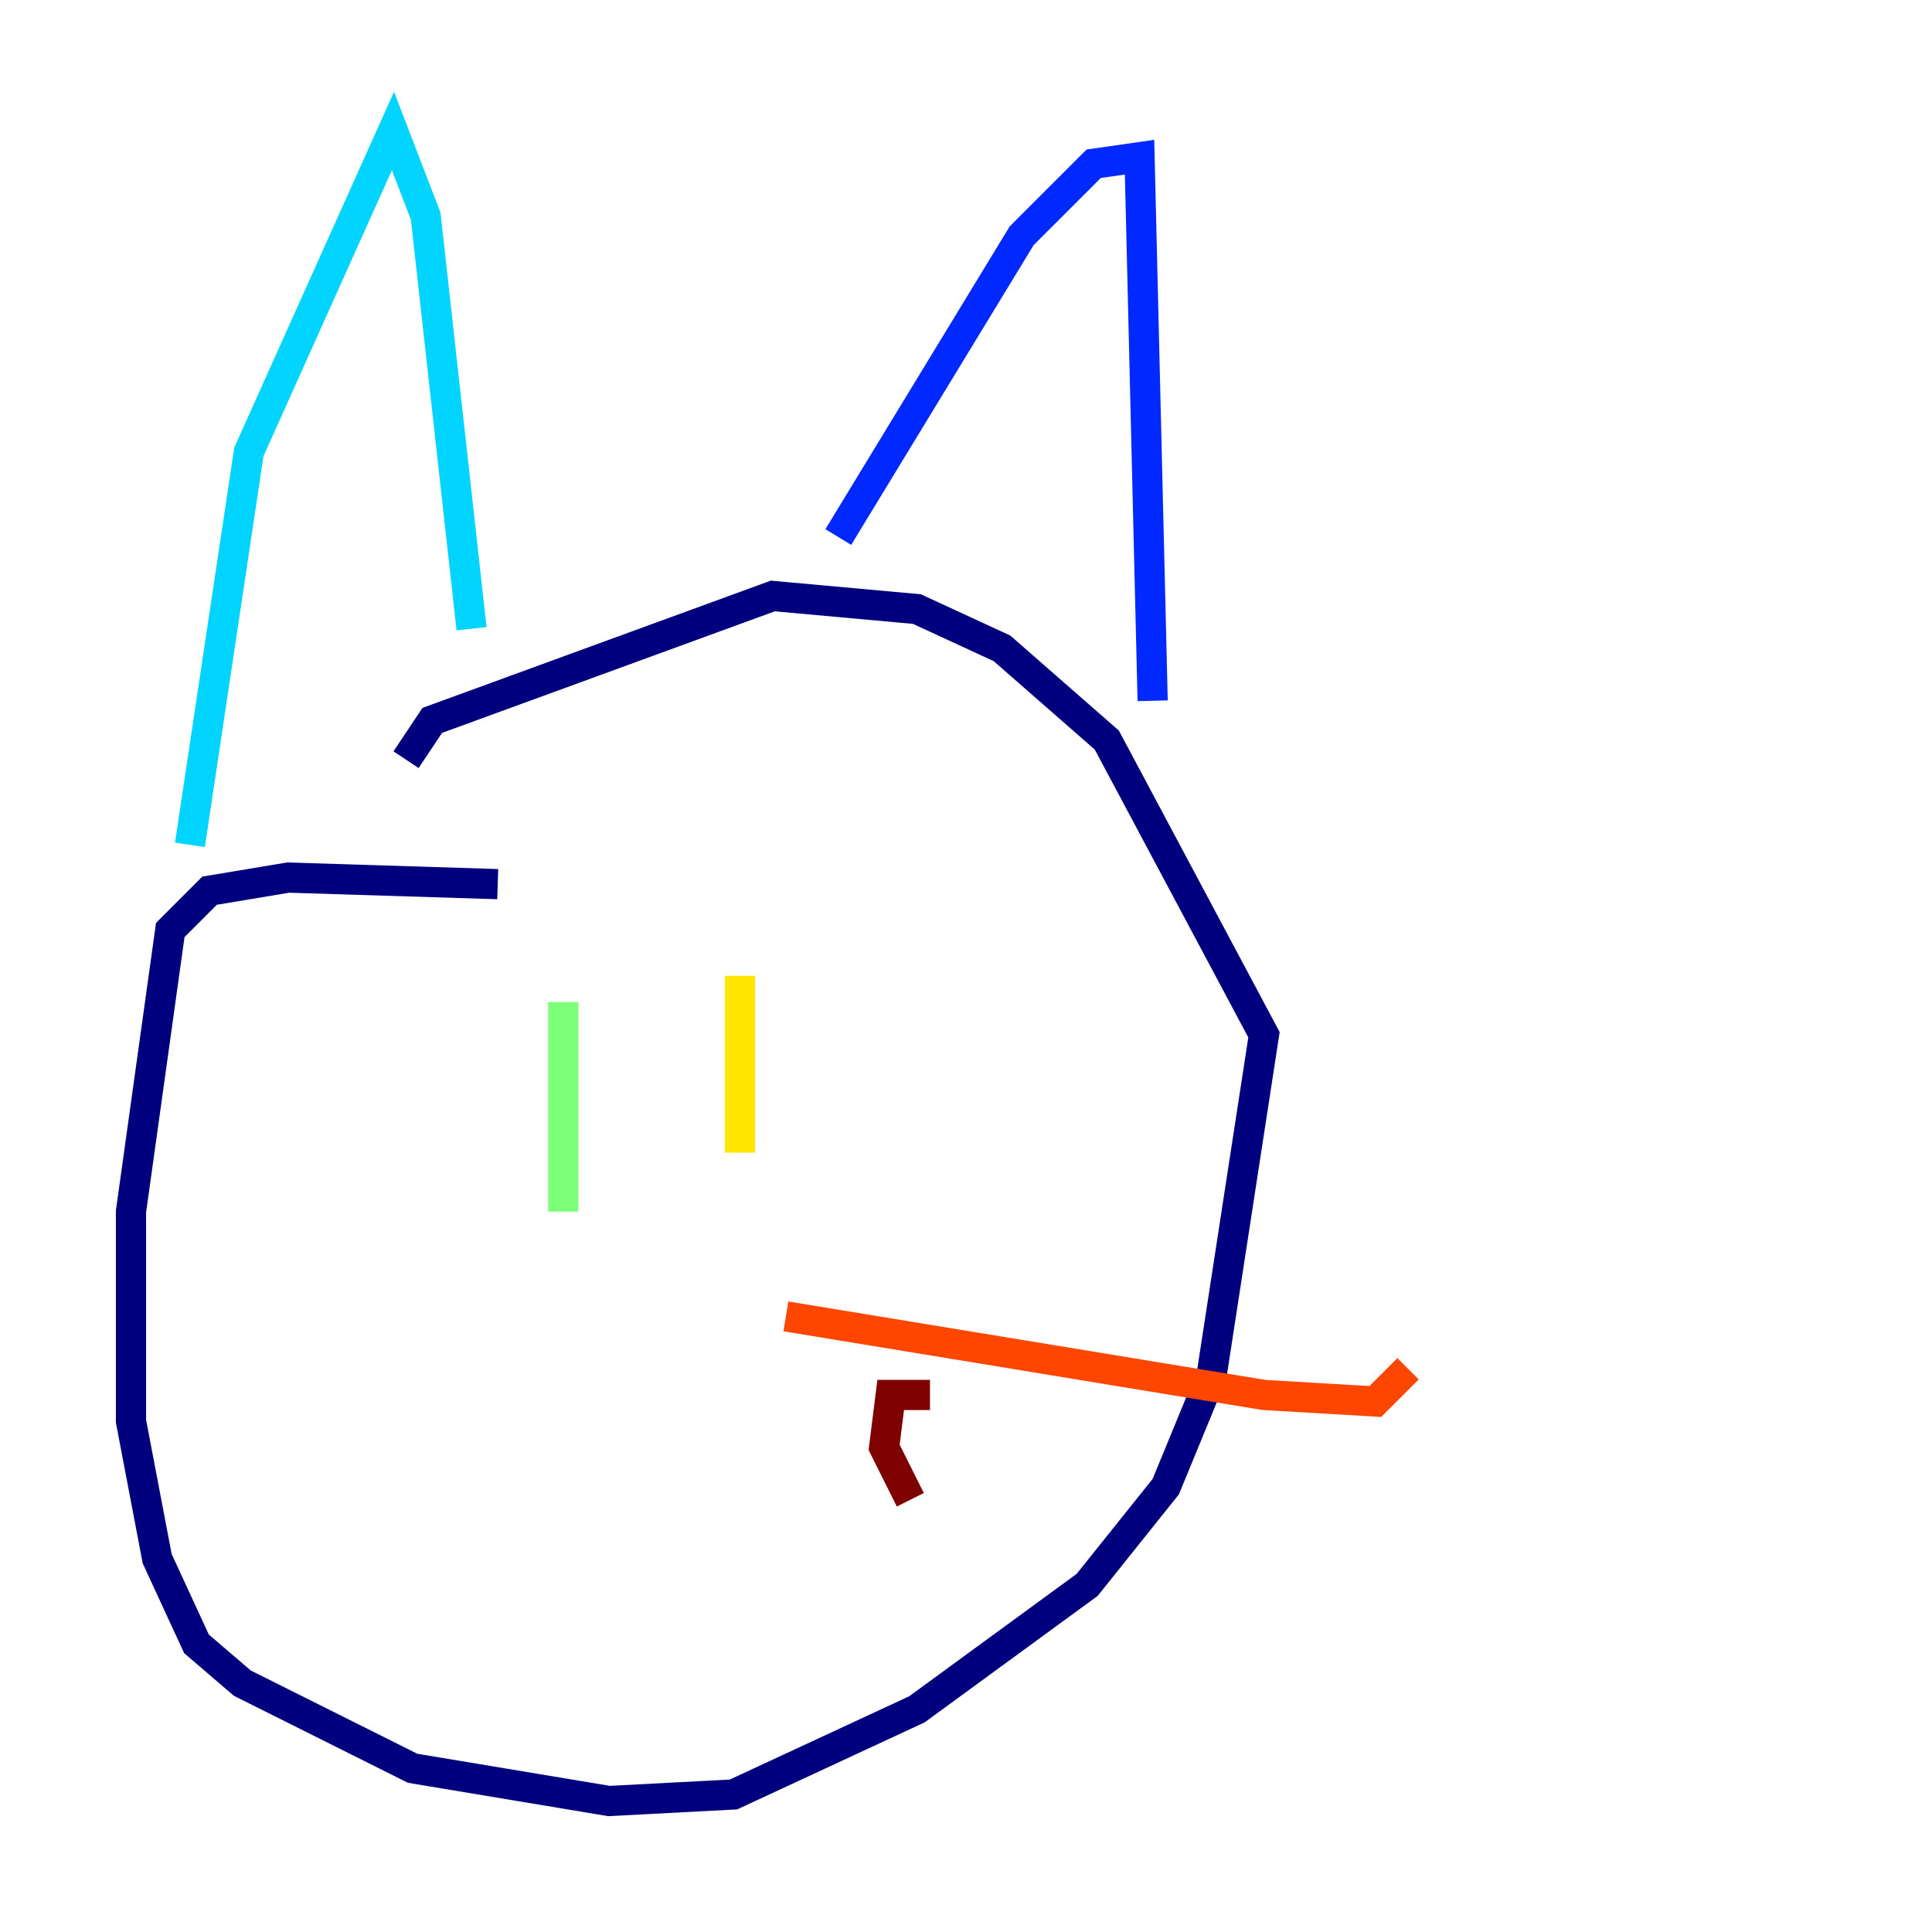 <?xml version="1.0" encoding="utf-8" ?>
<svg baseProfile="tiny" height="128" version="1.2" viewBox="0,0,128,128" width="128" xmlns="http://www.w3.org/2000/svg" xmlns:ev="http://www.w3.org/2001/xml-events" xmlns:xlink="http://www.w3.org/1999/xlink"><defs /><polyline fill="none" points="32.976,58.576 19.091,58.142 13.885,59.01 11.281,61.614 8.678,80.271 8.678,94.156 10.414,103.268 13.017,108.909 16.054,111.512 27.336,117.153 40.352,119.322 48.597,118.888 60.746,113.248 72.027,105.003 77.234,98.495 80.271,91.119 83.742,68.556 73.329,49.031 66.386,42.956 60.746,40.352 51.2,39.485 28.637,47.729 26.902,50.332" stroke="#00007f" stroke-width="2" /><polyline fill="none" points="55.539,35.58 67.688,15.62 72.461,10.848 75.498,10.414 76.366,46.427" stroke="#0028ff" stroke-width="2" /><polyline fill="none" points="31.241,41.654 28.203,14.319 26.034,8.678 16.488,29.939 12.583,55.973" stroke="#00d4ff" stroke-width="2" /><polyline fill="none" points="37.315,66.386 37.315,80.271" stroke="#7cff79" stroke-width="2" /><polyline fill="none" points="49.031,64.651 49.031,76.366" stroke="#ffe500" stroke-width="2" /><polyline fill="none" points="52.068,87.214 83.742,92.42 91.119,92.854 93.288,90.685" stroke="#ff4600" stroke-width="2" /><polyline fill="none" points="61.614,92.42 59.01,92.42 58.576,95.891 60.312,99.363" stroke="#7f0000" stroke-width="2" /></svg>